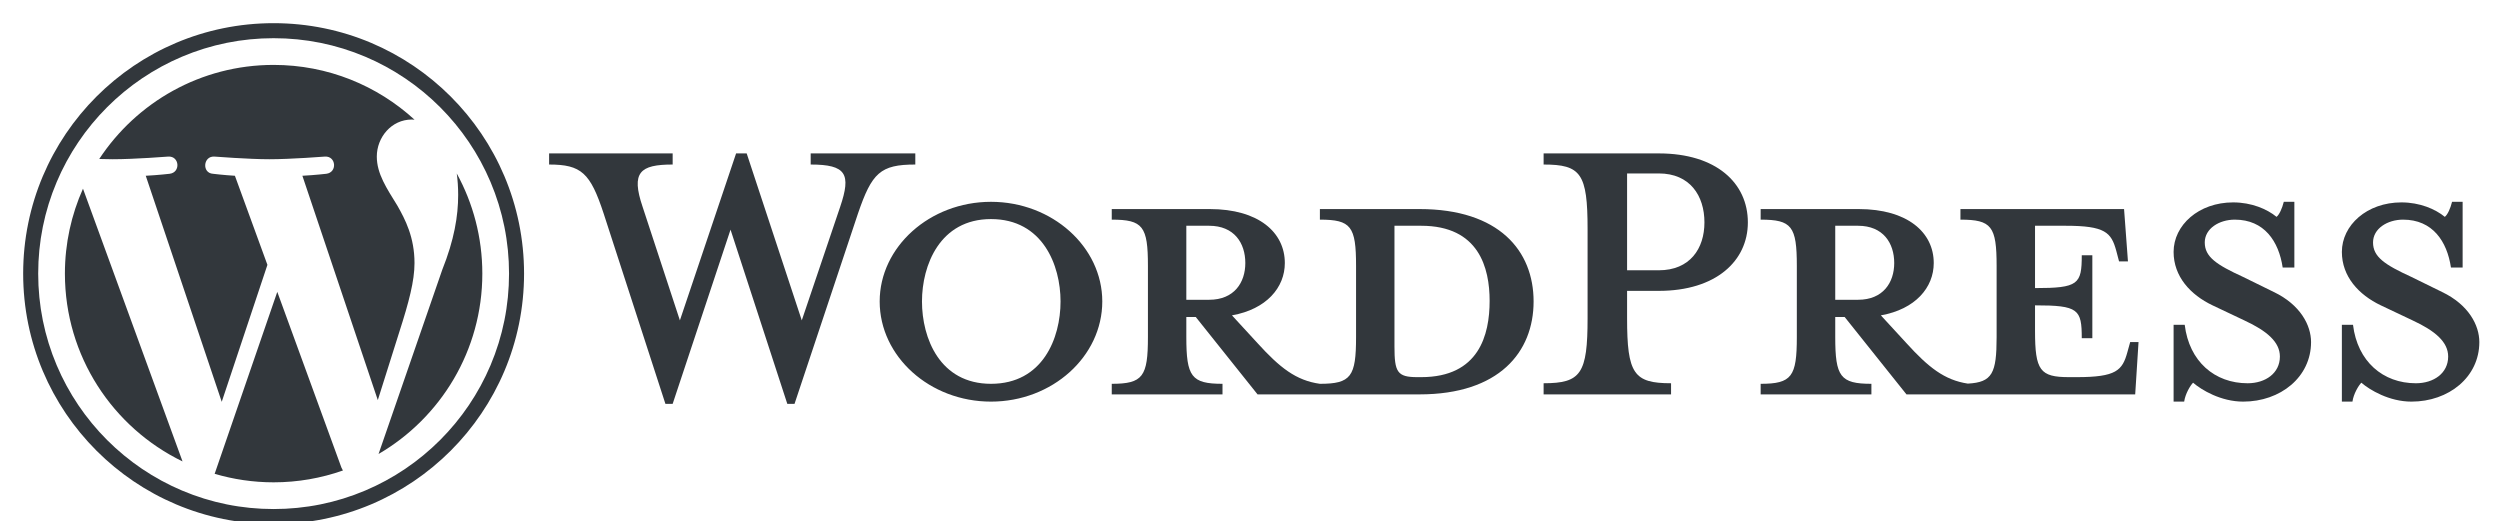 <svg width="187" height="39" viewBox="0 0 187 39" fill="none" xmlns="http://www.w3.org/2000/svg">
<g clip-path="url(#clip0)">
<path d="M106.304 28.21H106.013C104.514 28.21 104.306 27.835 104.306 25.92V16.887H106.304C110.633 16.887 111.424 20.05 111.424 22.506C111.424 25.046 110.633 28.21 106.304 28.21ZM88.737 22.423V16.887H90.444C92.317 16.887 93.15 18.177 93.15 19.675C93.15 21.133 92.317 22.423 90.444 22.423H88.737ZM106.179 15.638H98.728V16.429C101.059 16.429 101.433 16.928 101.433 19.884V25.213C101.433 28.168 101.059 28.709 98.728 28.709C96.938 28.459 95.731 27.502 94.065 25.67L92.151 23.589C94.731 23.131 96.105 21.507 96.105 19.675C96.105 17.386 94.149 15.638 90.486 15.638H83.159V16.429C85.49 16.429 85.865 16.928 85.865 19.884V25.213C85.865 28.168 85.49 28.709 83.159 28.709V29.5H91.443V28.709C89.112 28.709 88.737 28.168 88.737 25.213V23.714H89.445L94.065 29.5H106.179C112.132 29.5 114.713 26.337 114.713 22.548C114.713 18.76 112.132 15.638 106.179 15.638" fill="#32373C"/>
<path d="M59.973 23.964L62.845 15.471C63.678 13.015 63.303 12.307 60.639 12.307V11.475H68.465V12.307C65.843 12.307 65.218 12.932 64.177 15.971L59.431 30.208H58.89L54.644 17.178L50.315 30.208H49.773L45.153 15.971C44.154 12.932 43.488 12.307 41.073 12.307V11.475H50.315V12.307C47.859 12.307 47.192 12.89 48.067 15.471L50.856 23.964L55.06 11.475H55.852L59.973 23.964Z" fill="#32373C"/>
<path d="M74.126 16.387C70.296 16.387 68.964 19.842 68.964 22.548C68.964 25.296 70.296 28.709 74.126 28.709C77.997 28.709 79.329 25.296 79.329 22.548C79.329 19.842 77.997 16.387 74.126 16.387ZM74.126 30.041C69.547 30.041 65.8 26.669 65.8 22.548C65.8 18.468 69.547 15.096 74.126 15.096C78.705 15.096 82.451 18.468 82.451 22.548C82.451 26.669 78.705 30.041 74.126 30.041Z" fill="#32373C"/>
<path d="M124.079 12.973H121.706V20.217H124.079C126.41 20.217 127.492 18.593 127.492 16.637C127.492 14.639 126.41 12.973 124.079 12.973ZM124.995 28.667V29.5H115.462V28.667C118.251 28.667 118.751 27.96 118.751 23.797V17.137C118.751 12.973 118.251 12.307 115.462 12.307V11.475H124.079C128.367 11.475 130.74 13.681 130.74 16.637C130.74 19.509 128.367 21.757 124.079 21.757H121.706V23.797C121.706 27.96 122.206 28.667 124.995 28.667" fill="#32373C"/>
<path d="M137.276 22.423V16.887H138.982C140.855 16.887 141.688 18.177 141.688 19.675C141.688 21.133 140.855 22.423 138.982 22.423H137.276ZM159.338 25.587L159.13 26.337C158.755 27.71 158.297 28.21 155.342 28.21H154.759C152.594 28.21 152.22 27.71 152.22 24.754V22.84C155.466 22.84 155.716 23.131 155.716 25.296H156.507V19.093H155.716C155.716 21.258 155.466 21.549 152.22 21.549V16.887H154.509C157.465 16.887 157.922 17.386 158.297 18.76L158.505 19.551H159.171L158.88 15.638H146.641V16.429C148.972 16.429 149.347 16.928 149.347 19.884V25.213C149.347 27.916 149.028 28.597 147.191 28.694C145.444 28.428 144.244 27.475 142.604 25.67L140.689 23.589C143.27 23.131 144.644 21.507 144.644 19.675C144.644 17.386 142.687 15.638 139.024 15.638H131.697V16.429C134.028 16.429 134.403 16.928 134.403 19.884V25.213C134.403 28.168 134.028 28.709 131.697 28.709V29.5H139.981V28.709C137.65 28.709 137.276 28.168 137.276 25.213V23.714H137.983L142.604 29.5H159.713L159.962 25.587H159.338Z" fill="#32373C"/>
<path d="M167.788 30.041C166.123 30.041 164.666 29.167 164.042 28.626C163.834 28.834 163.459 29.459 163.376 30.041H162.585V24.297H163.417C163.75 27.044 165.665 28.668 168.121 28.668C169.453 28.668 170.536 27.918 170.536 26.669C170.536 25.587 169.578 24.754 167.872 23.964L165.499 22.84C163.834 22.048 162.585 20.675 162.585 18.843C162.585 16.845 164.458 15.139 167.039 15.139C168.413 15.139 169.578 15.638 170.286 16.221C170.494 16.054 170.702 15.596 170.828 15.096H171.618V20.009H170.744C170.452 18.052 169.37 16.429 167.164 16.429C165.998 16.429 164.916 17.095 164.916 18.136C164.916 19.218 165.79 19.8 167.788 20.716L170.078 21.84C172.076 22.797 172.867 24.338 172.867 25.587C172.867 28.21 170.577 30.041 167.788 30.041Z" fill="#32373C"/>
<path d="M180.376 30.041C178.711 30.041 177.253 29.167 176.629 28.626C176.421 28.834 176.046 29.459 175.963 30.041H175.172V24.297H176.005C176.338 27.044 178.252 28.668 180.709 28.668C182.041 28.668 183.123 27.918 183.123 26.669C183.123 25.587 182.165 24.754 180.459 23.964L178.086 22.84C176.421 22.048 175.172 20.675 175.172 18.843C175.172 16.845 177.045 15.139 179.627 15.139C181 15.139 182.165 15.638 182.873 16.221C183.082 16.054 183.29 15.596 183.414 15.096H184.205V20.009H183.331C183.04 18.052 181.958 16.429 179.751 16.429C178.586 16.429 177.503 17.095 177.503 18.136C177.503 19.218 178.377 19.8 180.376 20.716L182.665 21.84C184.664 22.797 185.454 24.338 185.454 25.587C185.454 28.21 183.165 30.041 180.376 30.041Z" fill="#32373C"/>
<path d="M20.466 1.733C10.12 1.733 1.733 10.12 1.733 20.466C1.733 30.813 10.12 39.2 20.466 39.2C30.813 39.2 39.2 30.813 39.2 20.466C39.2 10.12 30.813 1.733 20.466 1.733ZM20.466 2.857C22.844 2.857 25.15 3.323 27.321 4.241C28.364 4.682 29.37 5.228 30.311 5.864C31.244 6.494 32.121 7.218 32.918 8.015C33.715 8.812 34.439 9.689 35.069 10.622C35.705 11.563 36.251 12.569 36.692 13.613C37.61 15.783 38.076 18.089 38.076 20.466C38.076 22.844 37.61 25.15 36.692 27.321C36.251 28.364 35.705 29.37 35.069 30.311C34.439 31.244 33.715 32.121 32.918 32.918C32.121 33.715 31.244 34.439 30.311 35.069C29.37 35.705 28.364 36.251 27.321 36.692C25.15 37.61 22.844 38.076 20.466 38.076C18.089 38.076 15.783 37.61 13.613 36.692C12.569 36.251 11.563 35.705 10.622 35.069C9.689 34.439 8.812 33.715 8.015 32.918C7.218 32.121 6.494 31.244 5.864 30.311C5.228 29.37 4.682 28.364 4.241 27.321C3.323 25.15 2.857 22.844 2.857 20.466C2.857 18.089 3.323 15.783 4.241 13.613C4.682 12.569 5.228 11.563 5.864 10.622C6.494 9.689 7.218 8.812 8.015 8.015C8.812 7.218 9.689 6.494 10.622 5.864C11.563 5.228 12.569 4.682 13.613 4.241C15.783 3.323 18.089 2.857 20.466 2.857" fill="#32373C"/>
<path d="M34.166 12.977C34.233 13.474 34.271 14.008 34.271 14.582C34.271 16.166 33.974 17.946 33.083 20.173L28.315 33.959C32.956 31.253 36.078 26.225 36.078 20.466C36.078 17.752 35.384 15.2 34.166 12.977ZM20.741 21.831L16.056 35.442C17.455 35.853 18.934 36.078 20.466 36.078C22.285 36.078 24.028 35.764 25.651 35.193C25.609 35.126 25.571 35.055 25.539 34.977L20.741 21.831ZM31.005 19.679C31.005 17.749 30.312 16.413 29.718 15.373C28.927 14.087 28.185 12.999 28.185 11.712C28.185 10.277 29.273 8.941 30.806 8.941C30.876 8.941 30.941 8.95 31.009 8.954C28.231 6.409 24.531 4.855 20.466 4.855C15.012 4.855 10.214 7.654 7.423 11.892C7.79 11.903 8.135 11.911 8.428 11.911C10.06 11.911 12.588 11.712 12.588 11.712C13.43 11.663 13.529 12.899 12.688 12.999C12.688 12.999 11.842 13.098 10.902 13.147L16.586 30.056L20.003 19.811L17.571 13.147C16.73 13.098 15.934 12.999 15.934 12.999C15.092 12.949 15.191 11.663 16.033 11.712C16.033 11.712 18.61 11.911 20.144 11.911C21.777 11.911 24.305 11.712 24.305 11.712C25.147 11.663 25.246 12.899 24.405 12.999C24.405 12.999 23.558 13.098 22.618 13.147L28.26 29.928L29.87 24.825C30.586 22.595 31.005 21.014 31.005 19.679V19.679ZM4.855 20.466C4.855 26.645 8.446 31.985 13.654 34.515L6.207 14.113C5.341 16.054 4.855 18.203 4.855 20.466" fill="#32373C"/>
</g>
<defs>
<clipPath id="clip0">
<rect width="187" height="39" fill="white"/>
</clipPath>
</defs>
</svg>
